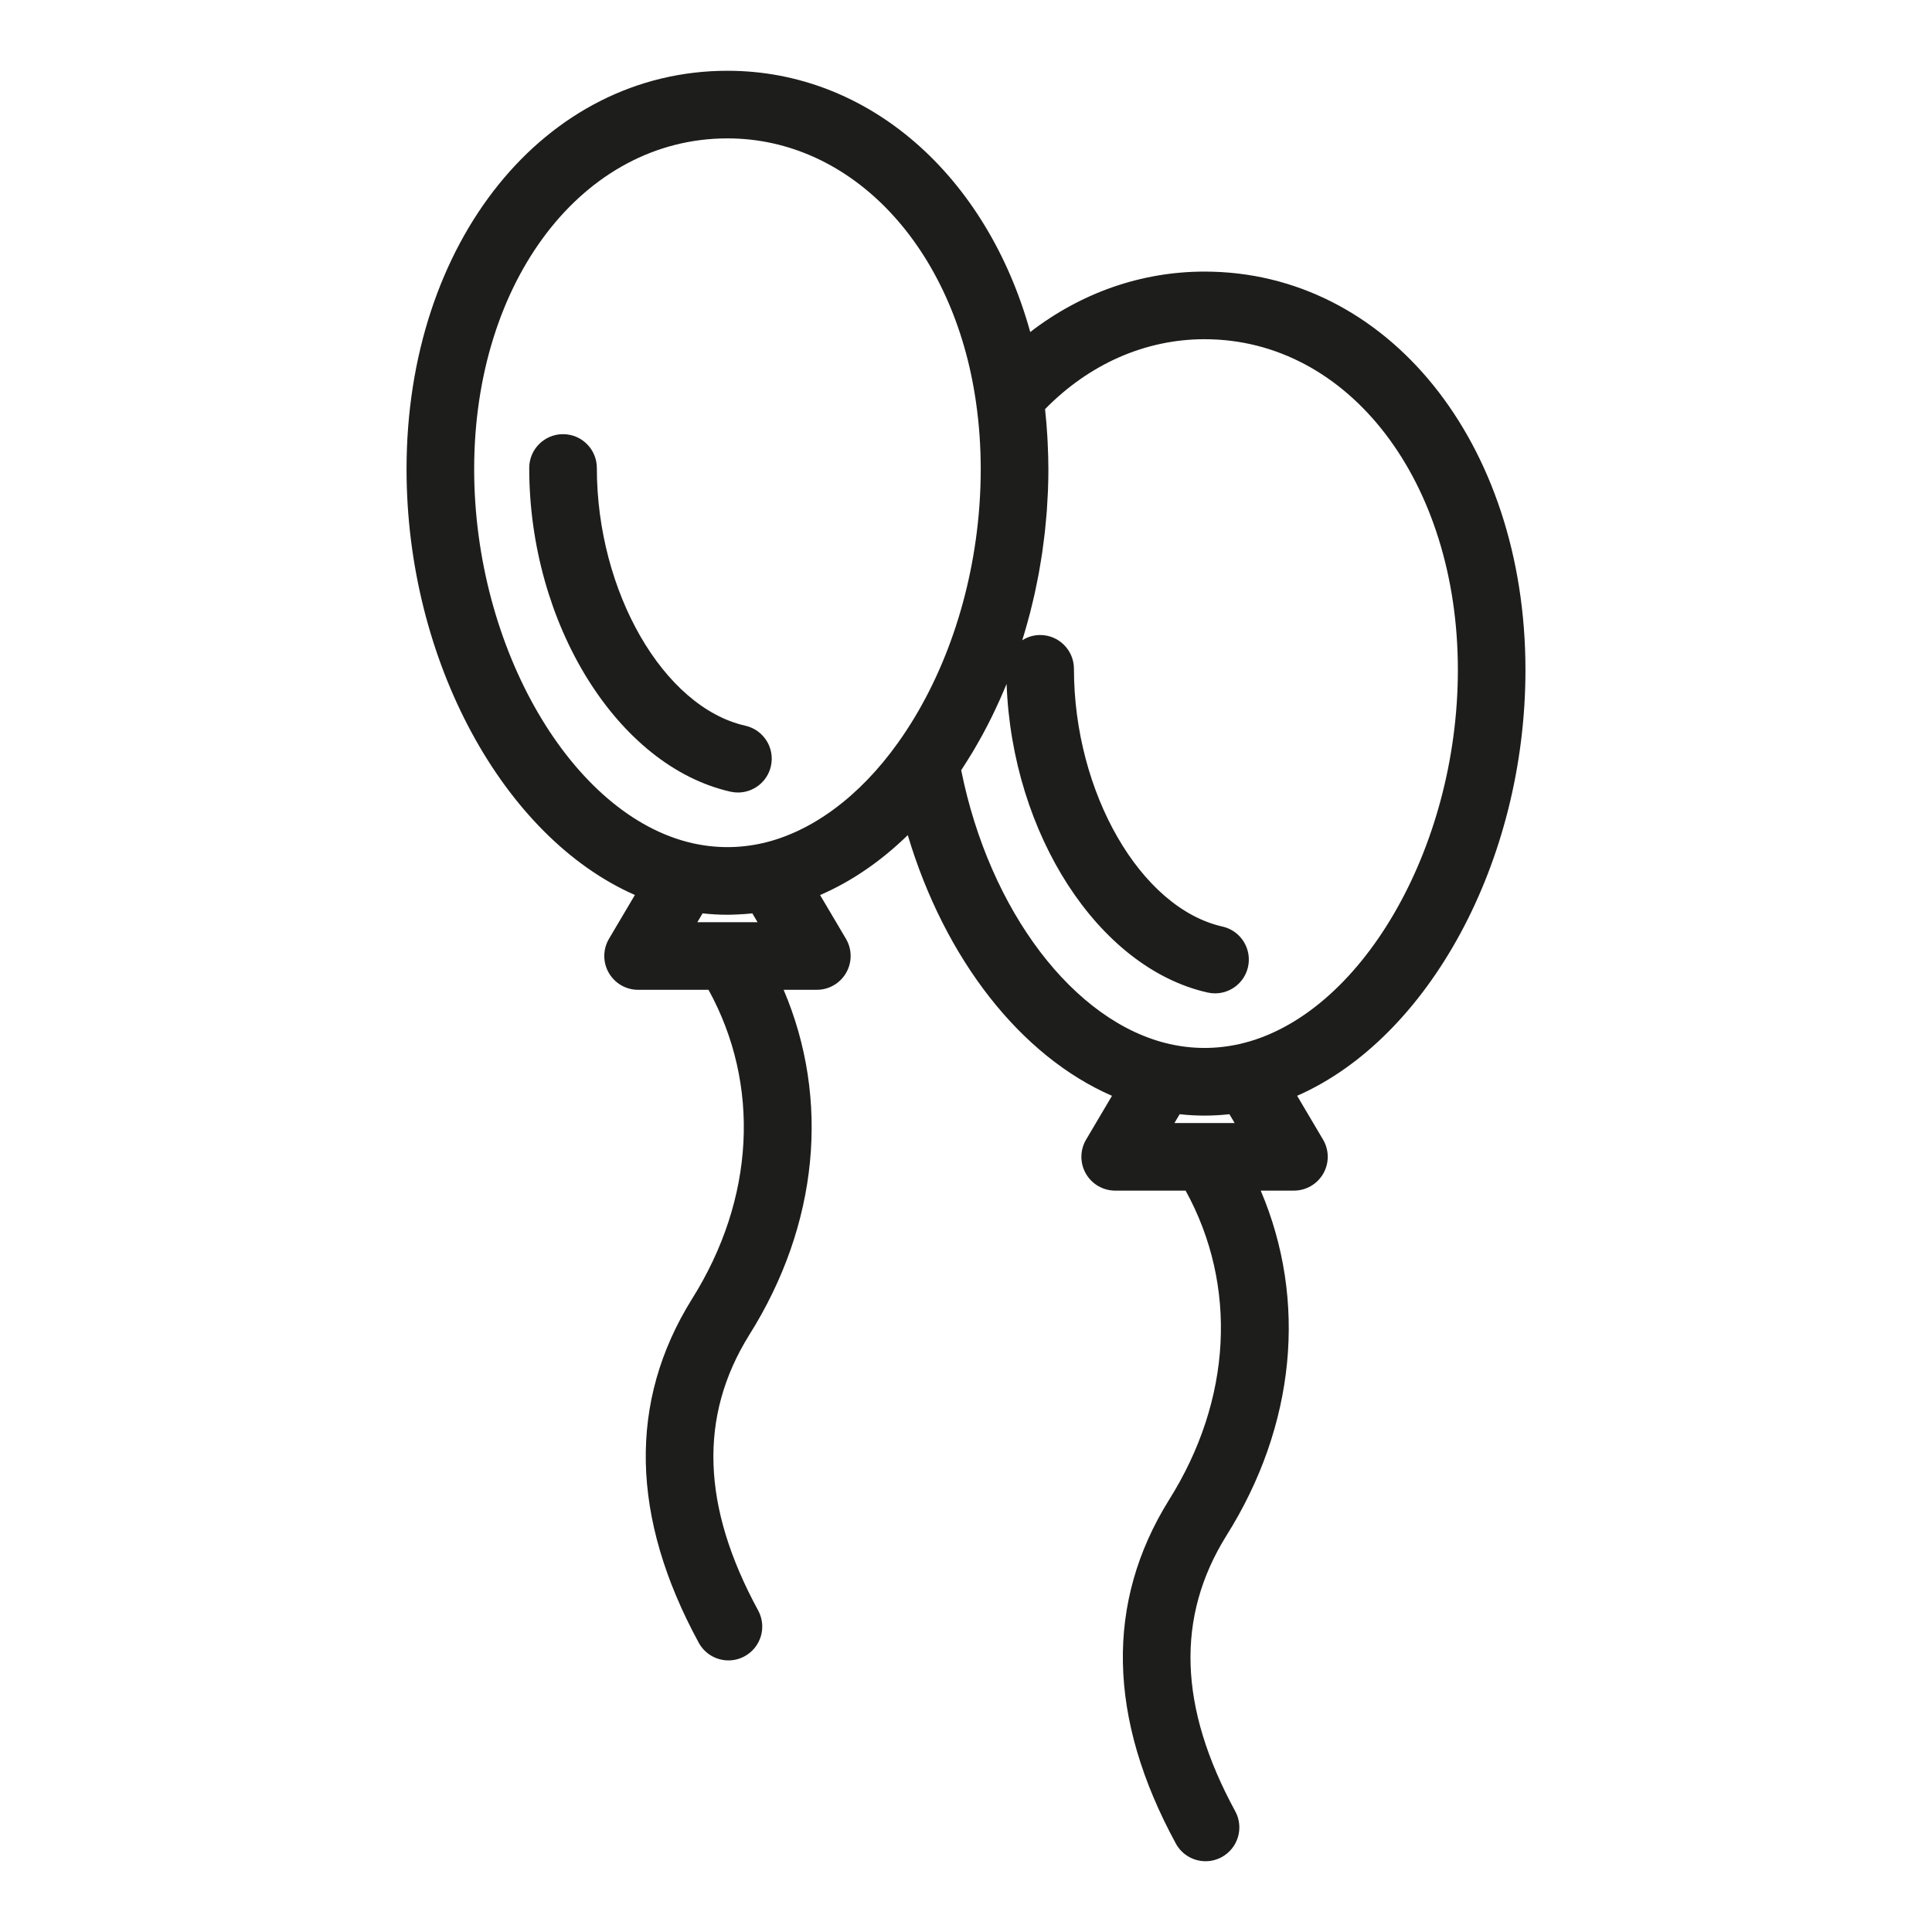 <?xml version="1.0"?><svg enable-background="new 0 0 200 200" id="Layer_1" version="1.1" viewBox="0 0 200 200" xml:space="preserve" xmlns="http://www.w3.org/2000/svg" xmlns:xlink="http://www.w3.org/1999/xlink"><g><path d="M77.159,75.126c-8.478-1.907-15.374-13.876-15.374-26.681c0-1.933-1.567-3.5-3.5-3.5s-3.5,1.567-3.5,3.5   c0,16.162,9.152,30.881,20.837,33.51c0.259,0.058,0.518,0.086,0.771,0.086c1.601,0,3.046-1.105,3.412-2.733   C80.229,77.423,79.045,75.551,77.159,75.126z" fill="#1D1D1B"/><path d="M157.915,69.355c0-23.511-14.281-41.24-33.22-41.24c-6.539,0-12.768,2.19-18.045,6.257   C102.154,18.169,89.923,7.326,75.305,7.326c-18.938,0-33.22,17.729-33.22,41.24c0,19.879,10.074,38.131,23.639,44.082l-2.681,4.535   c-0.64,1.082-0.65,2.424-0.027,3.516c0.623,1.091,1.783,1.766,3.04,1.766h7.289c5.401,9.816,4.809,21.648-1.724,32.026   c-6.595,10.606-6.355,22.573,0.713,35.566c0.635,1.166,1.836,1.828,3.077,1.828c0.565,0,1.139-0.138,1.67-0.427   c1.697-0.923,2.325-3.049,1.401-4.747c-5.856-10.767-6.156-20.098-0.927-28.509c7.193-11.428,8.393-24.405,3.566-35.738h3.437   c1.257,0,2.417-0.675,3.04-1.767s0.612-2.434-0.027-3.516l-2.676-4.526c3.23-1.395,6.282-3.482,9.077-6.204   c3.837,12.841,11.681,22.872,21.14,26.988l-2.68,4.532c-0.64,1.082-0.65,2.424-0.027,3.516s1.783,1.766,3.04,1.766h7.289   c5.401,9.817,4.809,21.649-1.724,32.027c-6.595,10.606-6.355,22.573,0.713,35.566c0.635,1.166,1.836,1.828,3.077,1.828   c0.565,0,1.139-0.138,1.67-0.427c1.697-0.923,2.325-3.049,1.401-4.747c-5.856-10.767-6.156-20.098-0.927-28.509   c7.194-11.429,8.393-24.405,3.565-35.739h3.438c1.257,0,2.417-0.674,3.04-1.766s0.612-2.435-0.027-3.516l-2.682-4.535   C147.839,107.49,157.915,89.236,157.915,69.355z M77.882,94.551l0.54,0.913h-6.23l0.539-0.913c0.432,0.048,0.863,0.084,1.293,0.108   c0.428,0.024,0.855,0.036,1.281,0.036c0.343,0,0.688-0.014,1.032-0.029C76.851,94.643,77.366,94.608,77.882,94.551z M78.911,87.29   c-2.405,0.538-4.81,0.538-7.207,0.001C59.232,84.482,49.085,67.11,49.085,48.565c0-19.52,11.272-34.24,26.22-34.24   c12.867,0,23.45,11.243,25.735,27.346c0.322,2.245,0.485,4.564,0.485,6.894c0,1.3-0.049,2.598-0.145,3.891   c-0.673,9.047-3.663,17.79-8.435,24.456C88.993,82.454,84.007,86.14,78.911,87.29z M121.579,116.254l0.539-0.912   c1.725,0.193,3.427,0.193,5.151,0l0.539,0.912H121.579z M128.299,108.08c-2.402,0.537-4.81,0.536-7.204,0.001   c-9.921-2.235-18.668-13.793-21.592-28.347c0.052-0.078,0.099-0.159,0.151-0.237c0.158-0.241,0.311-0.488,0.466-0.733   c0.202-0.32,0.404-0.64,0.599-0.967c0.153-0.255,0.3-0.515,0.449-0.774c0.187-0.326,0.373-0.653,0.554-0.985   c0.146-0.269,0.288-0.541,0.43-0.814c0.172-0.331,0.343-0.663,0.508-0.999c0.139-0.281,0.273-0.566,0.407-0.851   c0.159-0.337,0.315-0.675,0.467-1.017c0.13-0.291,0.256-0.584,0.381-0.879c0.096-0.227,0.195-0.451,0.288-0.68   c0.566,15.538,9.501,29.403,20.808,31.948c0.259,0.058,0.518,0.086,0.771,0.086c1.601,0,3.046-1.105,3.412-2.732   c0.424-1.886-0.761-3.759-2.646-4.183c-8.478-1.908-15.374-13.876-15.374-26.681c0-1.933-1.567-3.5-3.5-3.5   c-0.682,0-1.313,0.203-1.851,0.54c0.076-0.245,0.151-0.491,0.225-0.737c0.108-0.364,0.211-0.731,0.313-1.098   c0.088-0.316,0.175-0.633,0.258-0.951c0.096-0.371,0.185-0.745,0.274-1.118c0.076-0.32,0.153-0.64,0.224-0.962   c0.084-0.379,0.16-0.76,0.236-1.142c0.064-0.32,0.13-0.638,0.189-0.96c0.072-0.391,0.135-0.784,0.198-1.177   c0.051-0.315,0.106-0.63,0.152-0.946c0.06-0.406,0.109-0.813,0.16-1.221c0.039-0.307,0.081-0.612,0.115-0.92   c0.047-0.428,0.083-0.857,0.121-1.287c0.026-0.289,0.056-0.577,0.078-0.866c0.035-0.481,0.058-0.963,0.082-1.444   c0.012-0.239,0.03-0.477,0.039-0.716c0.027-0.722,0.041-1.444,0.041-2.167c0-0.929-0.031-1.856-0.077-2.78   c-0.01-0.21-0.021-0.419-0.033-0.629c-0.055-0.903-0.126-1.802-0.224-2.693c-0.004-0.037-0.005-0.074-0.009-0.111   c4.582-4.679,10.392-7.237,16.513-7.237c14.947,0,26.22,14.72,26.22,34.24C150.915,87.9,140.768,105.271,128.299,108.08z" fill="#1D1D1B"/></g></svg>
